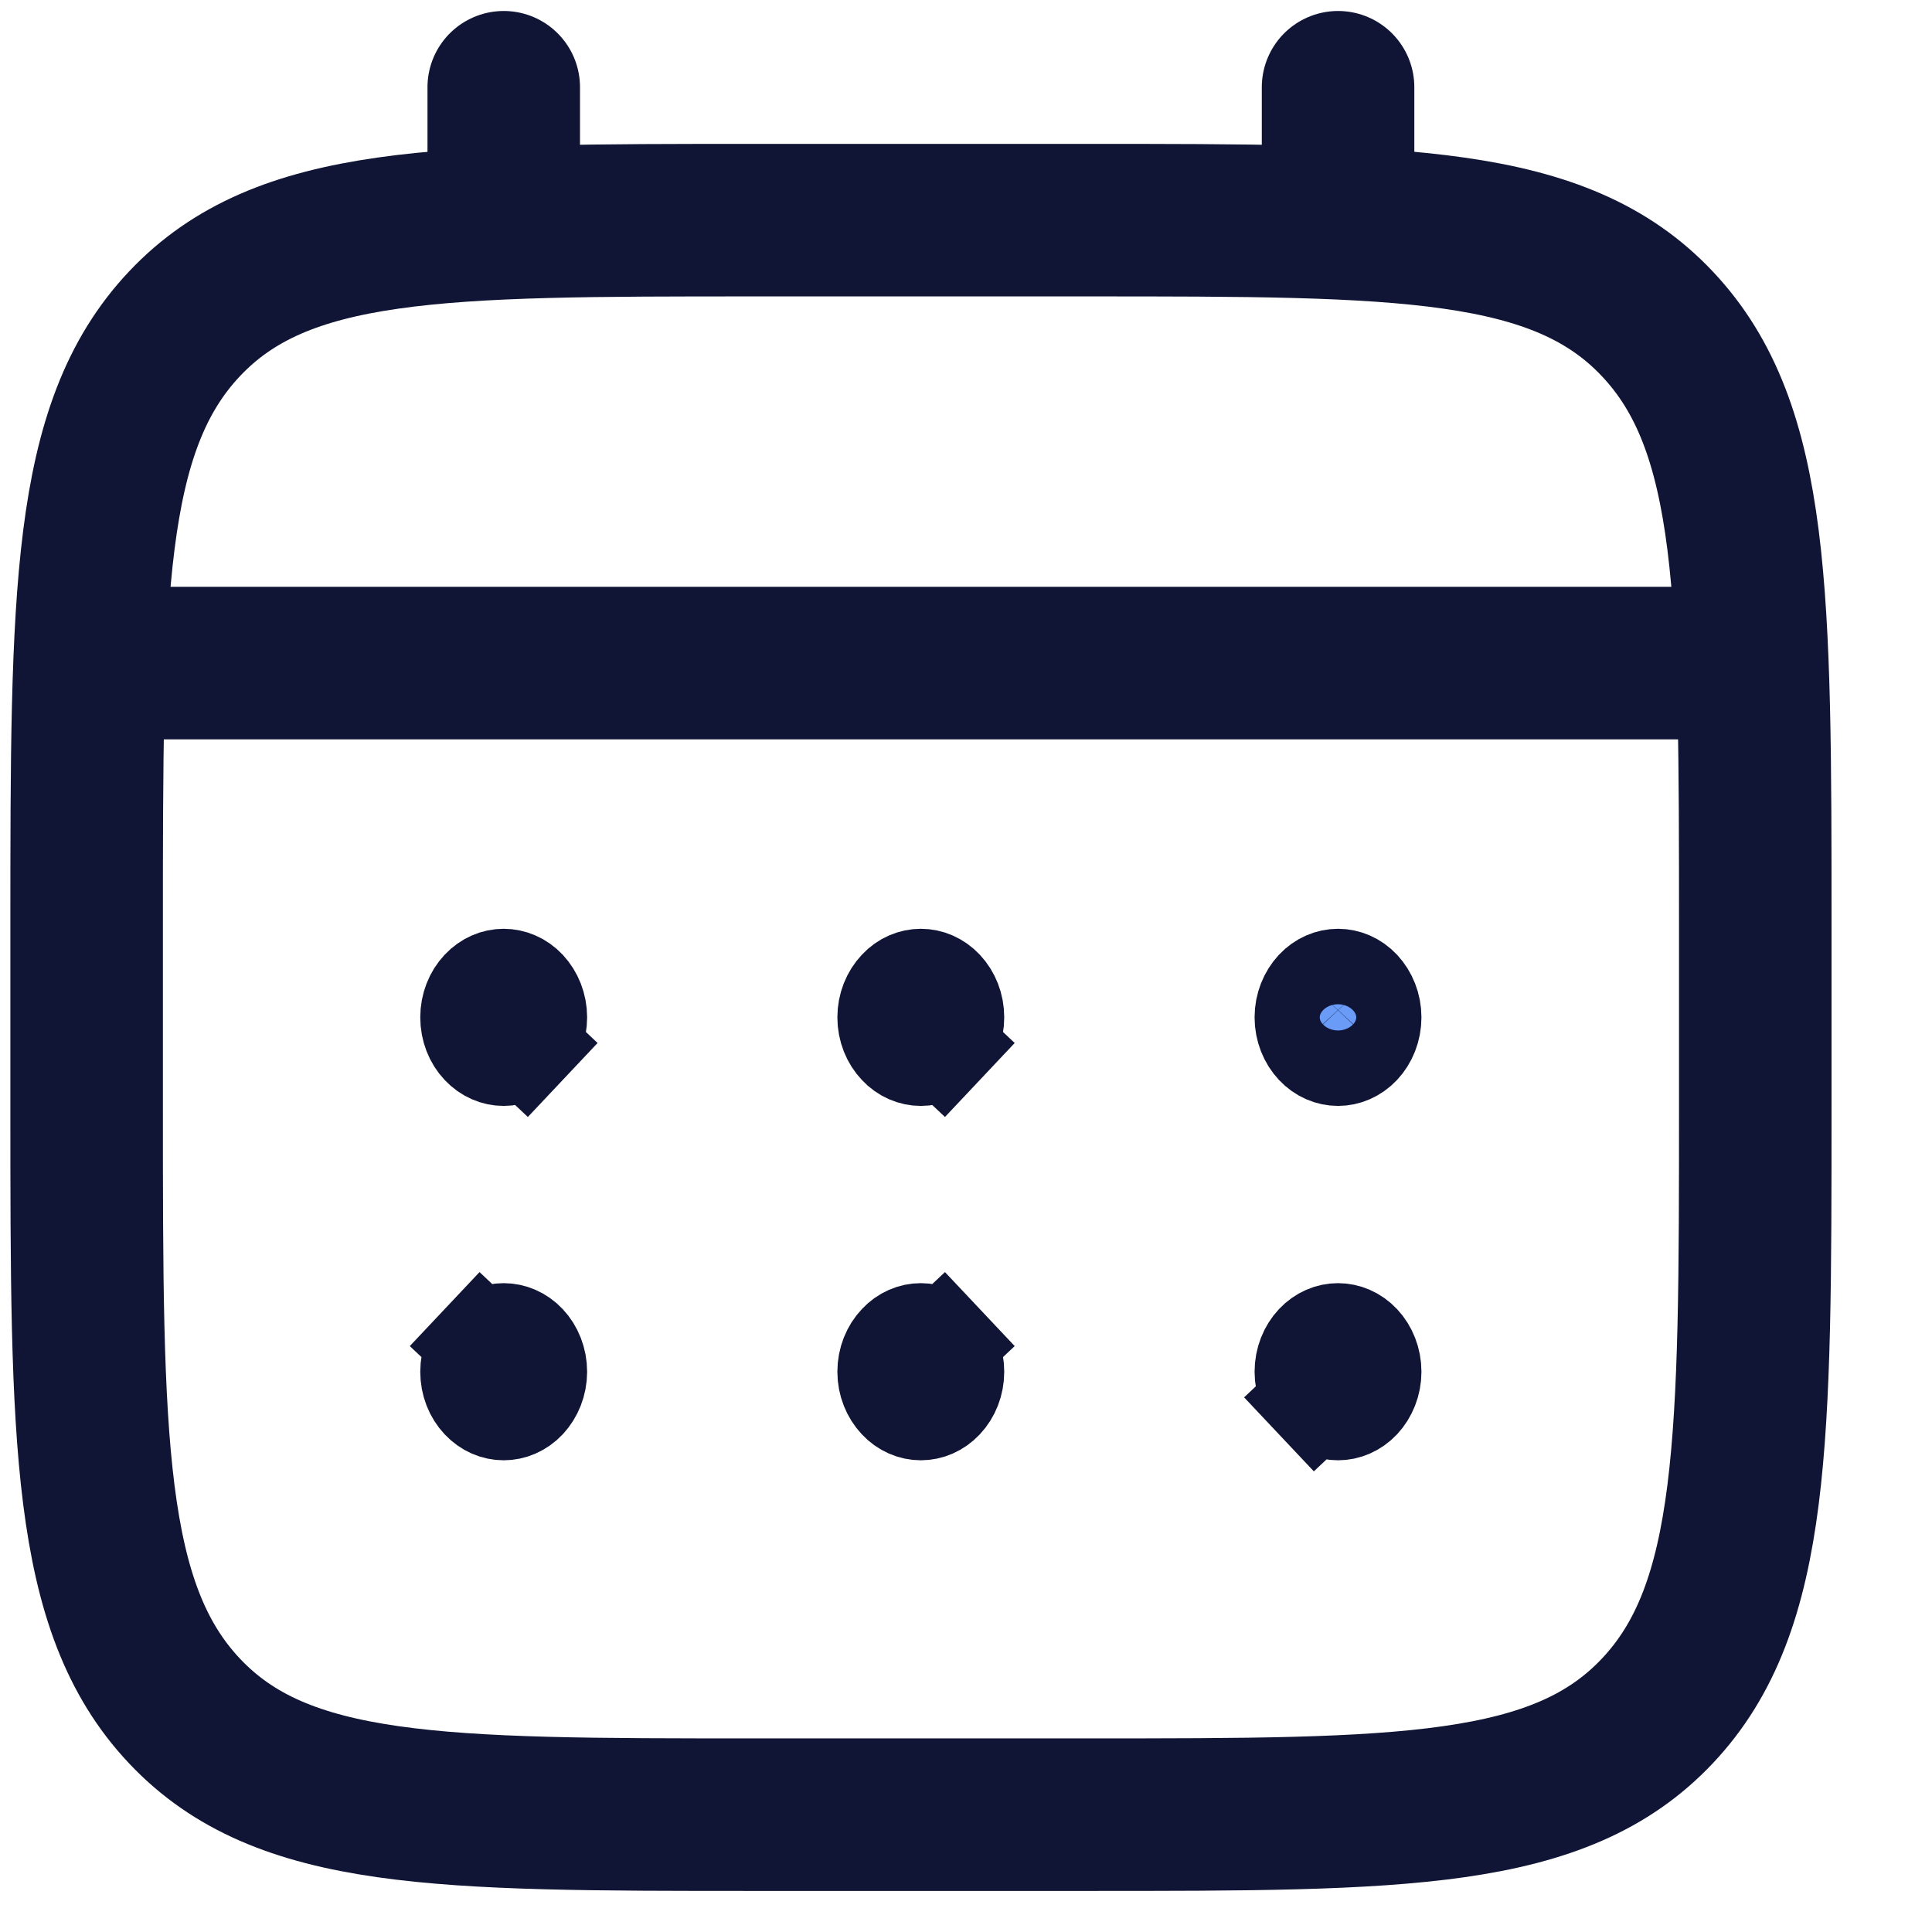 <svg width="19" height="19" viewBox="0 0 19 19" fill="none" xmlns="http://www.w3.org/2000/svg">
<path d="M0.852 9.134C0.852 5.849 0.852 4.206 1.813 3.186C2.774 2.165 4.322 2.165 7.416 2.165H10.698C13.792 2.165 15.339 2.165 16.3 3.186C17.262 4.206 17.262 5.849 17.262 9.134V10.876C17.262 14.162 17.262 15.805 16.3 16.825C15.339 17.846 13.792 17.846 10.698 17.846H7.416C4.322 17.846 2.774 17.846 1.813 16.825C0.852 15.805 0.852 14.162 0.852 10.876V9.134Z" stroke="#111535" stroke-width="1.5"/>
<path d="M4.954 2.165V0.858M13.159 2.165V0.858M1.262 6.521H16.852" stroke="#111535" stroke-width="1.5" stroke-linecap="round"/>
<path d="M13.479 13.49C13.479 13.598 13.438 13.695 13.375 13.763C13.312 13.83 13.233 13.861 13.159 13.861C13.083 13.861 13.005 13.83 12.942 13.763L12.578 14.106L12.942 13.763C12.879 13.695 12.838 13.598 12.838 13.49C12.838 13.382 12.879 13.284 12.942 13.217C13.005 13.15 13.083 13.119 13.159 13.119C13.233 13.119 13.312 13.15 13.375 13.217C13.438 13.284 13.479 13.382 13.479 13.49ZM9.272 13.217L9.636 12.874L9.272 13.217C9.336 13.284 9.376 13.382 9.376 13.49C9.376 13.598 9.336 13.695 9.272 13.763C9.209 13.83 9.131 13.861 9.056 13.861C8.981 13.861 8.902 13.83 8.84 13.763C8.776 13.695 8.735 13.598 8.735 13.49C8.735 13.382 8.776 13.284 8.84 13.217C8.902 13.15 8.981 13.119 9.056 13.119C9.131 13.119 9.209 13.15 9.272 13.217ZM4.737 13.217L4.373 12.874L4.737 13.217C4.8 13.15 4.878 13.119 4.953 13.119C5.028 13.119 5.107 13.15 5.17 13.217C5.233 13.284 5.274 13.382 5.274 13.49C5.274 13.598 5.233 13.695 5.17 13.763C5.107 13.83 5.028 13.861 4.953 13.861C4.878 13.861 4.8 13.83 4.737 13.763C4.673 13.695 4.633 13.598 4.633 13.49C4.633 13.382 4.673 13.284 4.737 13.217ZM9.272 10.278L9.636 10.621L9.272 10.278C9.209 10.345 9.131 10.376 9.056 10.376C8.981 10.376 8.902 10.345 8.84 10.278C8.776 10.211 8.735 10.113 8.735 10.005C8.735 9.897 8.776 9.8 8.84 9.732C8.902 9.665 8.981 9.634 9.056 9.634C9.131 9.634 9.209 9.665 9.272 9.732C9.336 9.8 9.376 9.897 9.376 10.005C9.376 10.113 9.336 10.211 9.272 10.278ZM13.479 10.005C13.479 10.113 13.438 10.211 13.375 10.278C13.312 10.345 13.233 10.376 13.159 10.376C13.083 10.376 13.005 10.345 12.942 10.278C12.879 10.211 12.838 10.113 12.838 10.005C12.838 9.897 12.879 9.8 12.942 9.732C13.005 9.665 13.083 9.634 13.159 9.634C13.233 9.634 13.312 9.665 13.375 9.732C13.438 9.8 13.479 9.897 13.479 10.005ZM5.17 10.278L5.534 10.621L5.17 10.278C5.107 10.345 5.028 10.376 4.953 10.376C4.878 10.376 4.8 10.345 4.737 10.278C4.673 10.211 4.633 10.113 4.633 10.005C4.633 9.897 4.673 9.8 4.737 9.732C4.8 9.665 4.878 9.634 4.953 9.634C5.028 9.634 5.107 9.665 5.17 9.732C5.233 9.8 5.274 9.897 5.274 10.005C5.274 10.113 5.233 10.211 5.17 10.278Z" fill="#699BF7" stroke="#111535"/>
</svg>
